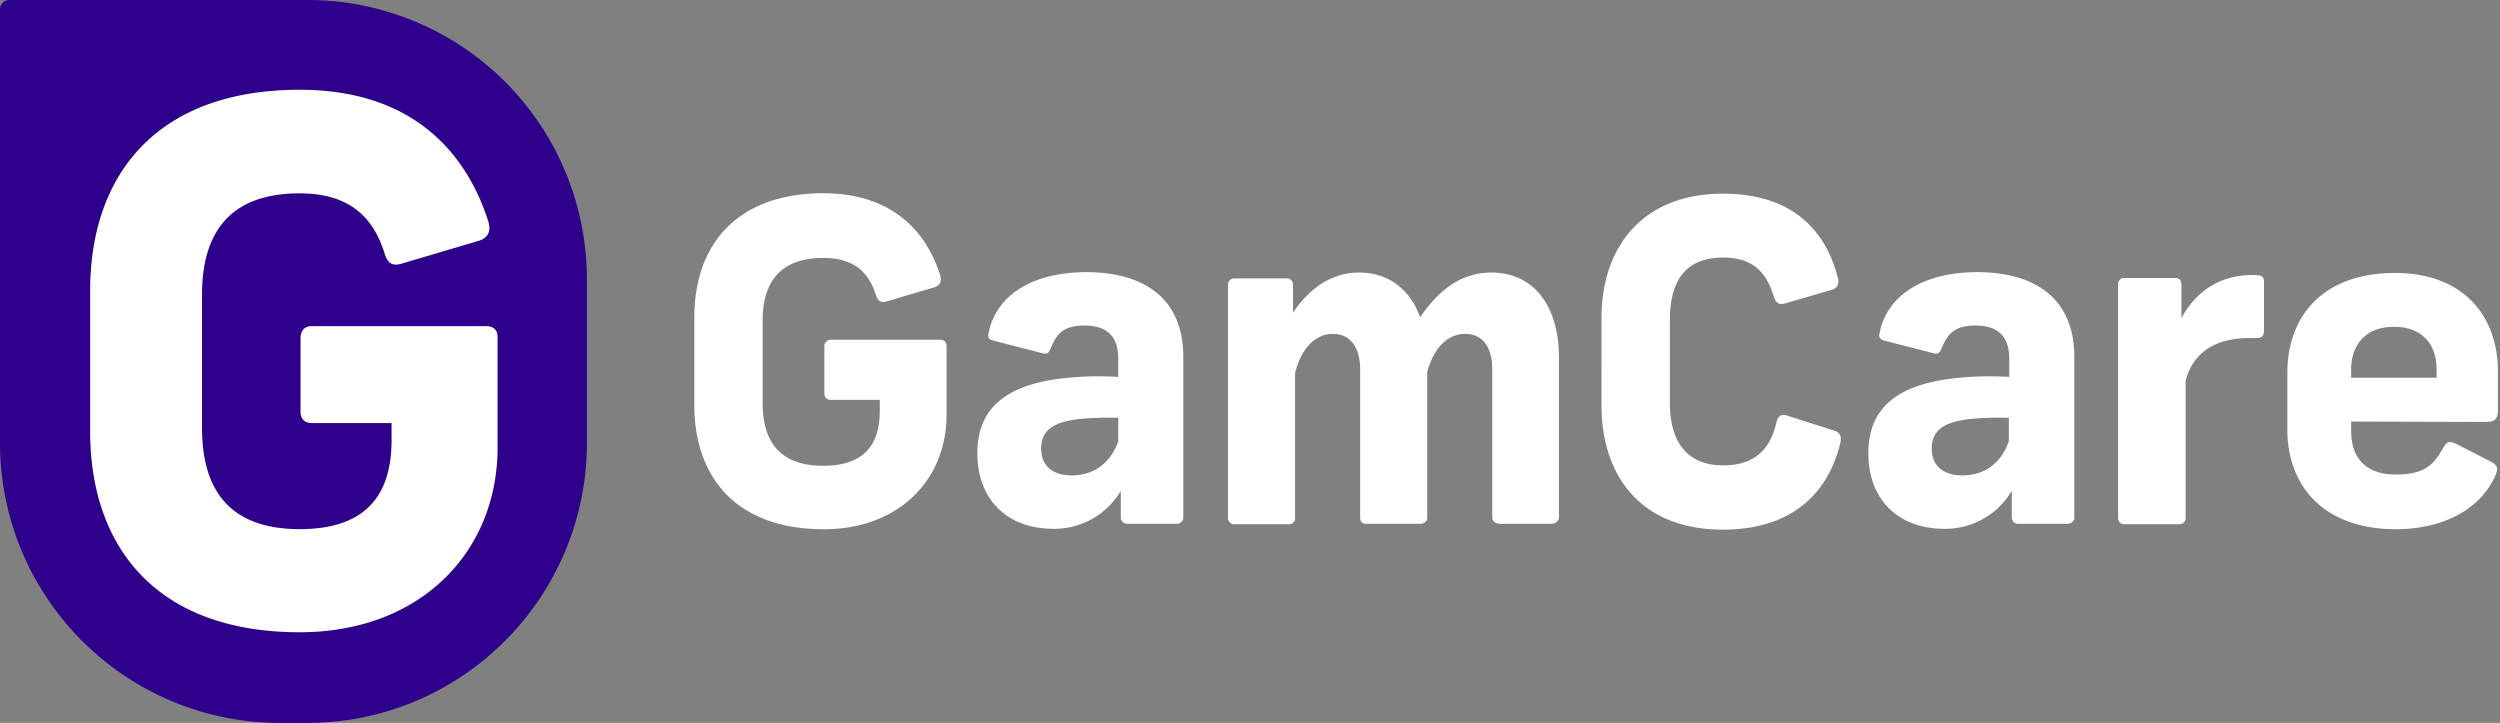 <svg width="83" height="24" fill="none" xmlns="http://www.w3.org/2000/svg"><rect width="100%" height="100%" fill="#808080" stroke="none"/><path d="M31.216 9.146c.056.207-.013.332-.18.388l-1.591.47c-.194.056-.291 0-.36-.193-.25-.818-.775-1.247-1.758-1.247-1.495 0-2.007.886-2.007 2.078v2.744c0 1.191.498 2.078 2.007 2.078 1.232 0 1.882-.568 1.882-1.829v-.36h-1.62c-.138 0-.22-.07-.22-.236v-1.524a.215.215 0 01.193-.236H31.19c.152 0 .235.07.235.222v2.273c0 2.161-1.592 3.796-4.07 3.796-2.934 0-4.304-1.746-4.304-4.129v-2.896c0-2.383 1.37-4.13 4.305-4.13 2.366.015 3.432 1.373 3.861 2.73zm8.07 2.702v5.32c.014.111-.083.208-.193.222H37.445a.215.215 0 01-.235-.194v-.9a2.56 2.56 0 01-2.242 1.26c-1.537 0-2.52-.983-2.52-2.508 0-1.482.928-2.355 3.198-2.521.484-.042.983-.042 1.481-.014v-.596c0-.79-.415-1.109-1.121-1.109-.72 0-.928.291-1.121.749-.07.18-.139.207-.291.166l-1.62-.416c-.166-.041-.18-.138-.152-.25.222-1.163 1.329-2.022 3.267-2.022 2.049.014 3.197.997 3.197 2.813zm-2.159 2.799v-.776c-.43-.014-.872 0-1.301.041-.83.097-1.26.36-1.26.984 0 .568.388.887 1.01.887.72 0 1.288-.388 1.551-1.136zm8-5.598c1.025 0 1.703.61 2.022 1.482.609-.887 1.343-1.482 2.367-1.482 1.425 0 2.242 1.136 2.242 2.826v5.294c0 .138-.124.221-.263.221h-1.688c-.153 0-.264-.083-.264-.221v-4.906c0-.734-.318-1.178-.9-1.178-.608 0-1.051.5-1.259 1.261v4.823c.014.11-.083.207-.194.221H45.35c-.138 0-.193-.083-.193-.221v-4.906c0-.734-.333-1.178-.9-1.178-.623 0-1.066.527-1.26 1.29v4.807a.202.202 0 01-.18.222H40.99a.202.202 0 01-.221-.18V9.45c0-.11.096-.207.207-.207h1.73c.111-.014.208.069.222.194V10.379c.47-.693 1.176-1.33 2.2-1.33zm15.892.18c.041.194-.014.332-.194.388l-1.564.457c-.194.055-.291-.014-.36-.194-.222-.734-.61-1.33-1.689-1.33-1.343 0-1.772.887-1.772 2.078v2.744c0 1.191.485 2.078 1.772 2.078 1.149 0 1.592-.651 1.772-1.455.041-.18.166-.263.36-.194l1.564.5c.18.055.235.193.194.387-.374 1.594-1.523 2.896-3.904 2.896-2.685 0-4.028-1.746-4.028-4.13V10.56c0-2.383 1.384-4.13 4.028-4.13 2.326 0 3.42 1.234 3.82 2.8zm7.848 2.619v5.32c.014.111-.083.208-.194.222h-1.647a.215.215 0 01-.235-.194v-.9a2.56 2.56 0 01-2.243 1.26c-1.536 0-2.519-.983-2.519-2.508 0-1.482.927-2.355 3.198-2.521.484-.042.982-.042 1.48-.014v-.596c0-.79-.414-1.109-1.12-1.109-.72 0-.928.291-1.122.749-.069.18-.138.207-.29.166l-1.62-.416c-.166-.041-.18-.138-.152-.25.221-1.163 1.329-2.022 3.267-2.022 2.048.014 3.197.997 3.197 2.813zm-2.173 2.799v-.776c-.43-.014-.872 0-1.301.041-.83.097-1.26.36-1.26.984 0 .568.388.887 1.01.887.734 0 1.288-.388 1.55-1.136zm8.471-5.266v1.58c0 .194-.069.263-.263.263h-.235c-1.177 0-1.869.527-2.104 1.413v4.545a.202.202 0 01-.18.222h-1.869c-.11 0-.194-.097-.194-.208V9.437c0-.111.084-.208.18-.208h1.703c.18 0 .221.11.221.235v1.095c.388-.72 1.108-1.427 2.368-1.427.318 0 .373.041.373.25zm2.893 4.614v.305c0 .86.443 1.455 1.481 1.455 1.01 0 1.302-.388 1.565-.873.138-.222.193-.25.429-.152l1.162.595c.236.125.25.236.153.458-.499 1.136-1.758 1.787-3.309 1.787-2.353 0-3.599-1.4-3.599-3.311v-1.885c0-1.857 1.163-3.312 3.572-3.312 2.297 0 3.419 1.455 3.419 3.27v1.303c0 .222-.07.374-.388.374l-4.485-.014zm0-1.732v.277h2.838v-.277c0-.79-.443-1.413-1.412-1.413-.969 0-1.426.623-1.426 1.413zM15.445 2.495H2.257v15.327l4.396 4.515H12l6.178-4.515V7.129l-2.733-4.634z" fill="#fff"/><path d="M10.2 0H.305A.308.308 0 000 .305v14.392C0 19.827 4.158 24 9.3 24h.9c5.128 0 9.285-4.16 9.285-9.303V9.303A9.273 9.273 0 0010.2 0zm6.32 14.85c0 3.493-2.578 6.141-6.57 6.141-4.74 0-6.957-2.814-6.957-6.669V9.65c0-3.855 2.218-6.67 6.957-6.67 3.84 0 5.572 2.192 6.265 4.382.096.333-.028.527-.291.624l-2.578.763c-.305.097-.471 0-.568-.305-.402-1.317-1.261-2.025-2.828-2.025-2.425 0-3.242 1.428-3.242 3.356v4.436c0 1.928.803 3.356 3.242 3.356 1.996 0 3.05-.93 3.05-2.954v-.568h-2.662c-.207 0-.36-.125-.36-.374v-2.454c0-.236.139-.389.36-.389h5.807c.236 0 .374.125.374.36v3.661z" fill="#2E008B"/></svg>